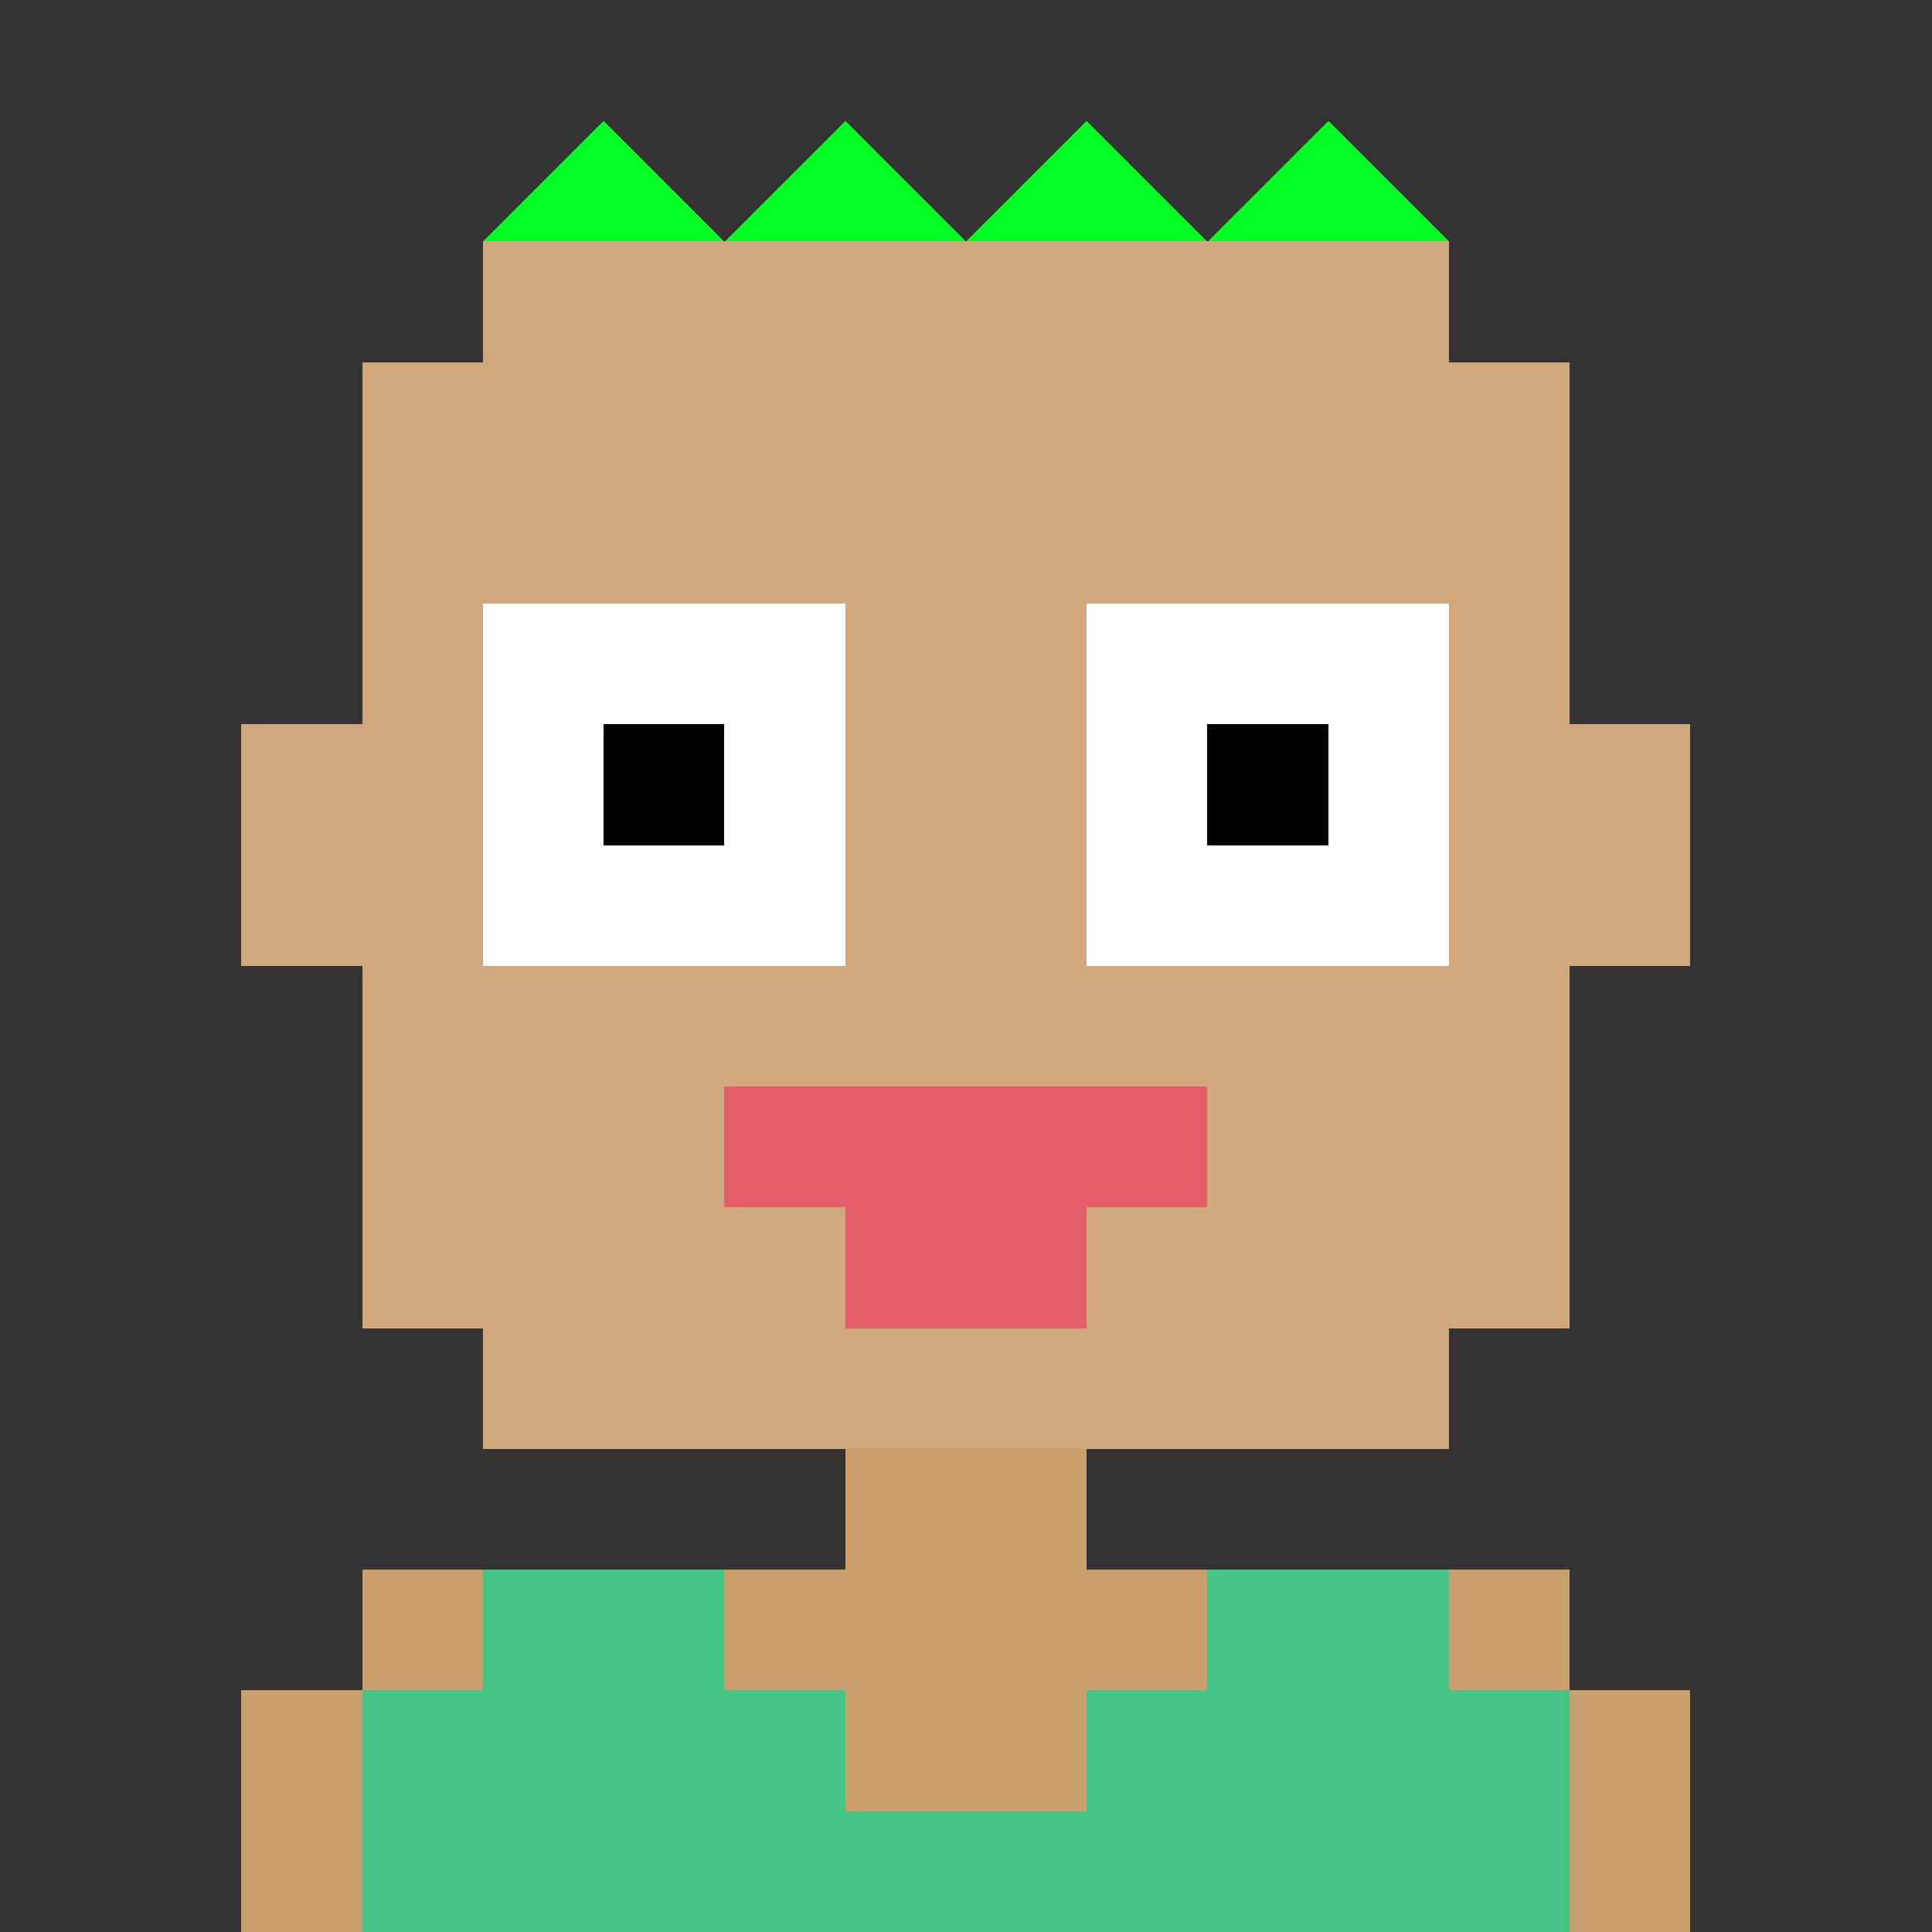 <svg xmlns="http://www.w3.org/2000/svg" viewBox="0 0 16 16" fill="none" shape-rendering="crispEdges" width="512" height="512">
  <rect x="0" y="0" width="16" height="16" fill="#333333" stroke="none"/>
  <style>
    .eye-left, .eye-right {
      animation: blink 3s infinite;
      transform-origin: center; /* Keep the scaling centered */
    }

    @keyframes blink {
      0%, 90% {
        transform: scaleY(1); /* Eyes open */
      }
      92%, 98% {
        transform: scaleY(0.1); /* Eyes closed */
      }
    }
  </style>
  <g>
    <!-- Body -->
    <path d="M4 2h8v1h1v3h1v2h-1v3h-1v1H9v1h4v1h1v2H2v-2h1v-1h4v-1H4v-1H3V8H2V6h1V3h1V2Z" fill="#cb9e6e"/>
    <path d="M4 2h8v1h1v3h1v2h-1v3h-1v1H4v-1H3V8H2V6h1V3h1V2Z" fill="#fff" fill-opacity=".1"/>
    <path d="M4 13h2v1h1v1h2v-1h1v-1h2v1h1v2H3v-2h1v-1Z" fill="#44c585"/>
    
    <!-- Right Eye -->
    <g class="eye-right">
      <rect x="9" y="5" width="3" height="3" fill="#fff" /> <!-- Right Eye White -->
      <rect x="10" y="6" width="1" height="1" fill="#000" /> <!-- Right Eye Pupil -->
    </g>
    
    <!-- Left Eye -->
    <g class="eye-left">
      <rect x="4" y="5" width="3" height="3" fill="#fff" /> <!-- Left Eye White -->
      <rect x="5" y="6" width="1" height="1" fill="#000" /> <!-- Left Eye Pupil -->
    </g>

    <!-- Spiky Hair -->
    <polygon points="4,2 5,1 6,2" fill="#00ff22" /> <!-- Left Spike -->
    <polygon points="6,2 7,1 8,2" fill="#00ff22" /> <!-- Middle Spike -->
    <polygon points="8,2 9,1 10,2" fill="#00ff22" /> <!-- Middle Spike -->
    <polygon points="10,2 11,1 12,2" fill="#00ff22" /> <!-- Right Spike -->

    <!-- Mouth -->
    <path d="M6 9v1h1v1h2v-1h1V9H6Z" fill="#e35d6a"/>
  </g>
</svg>
